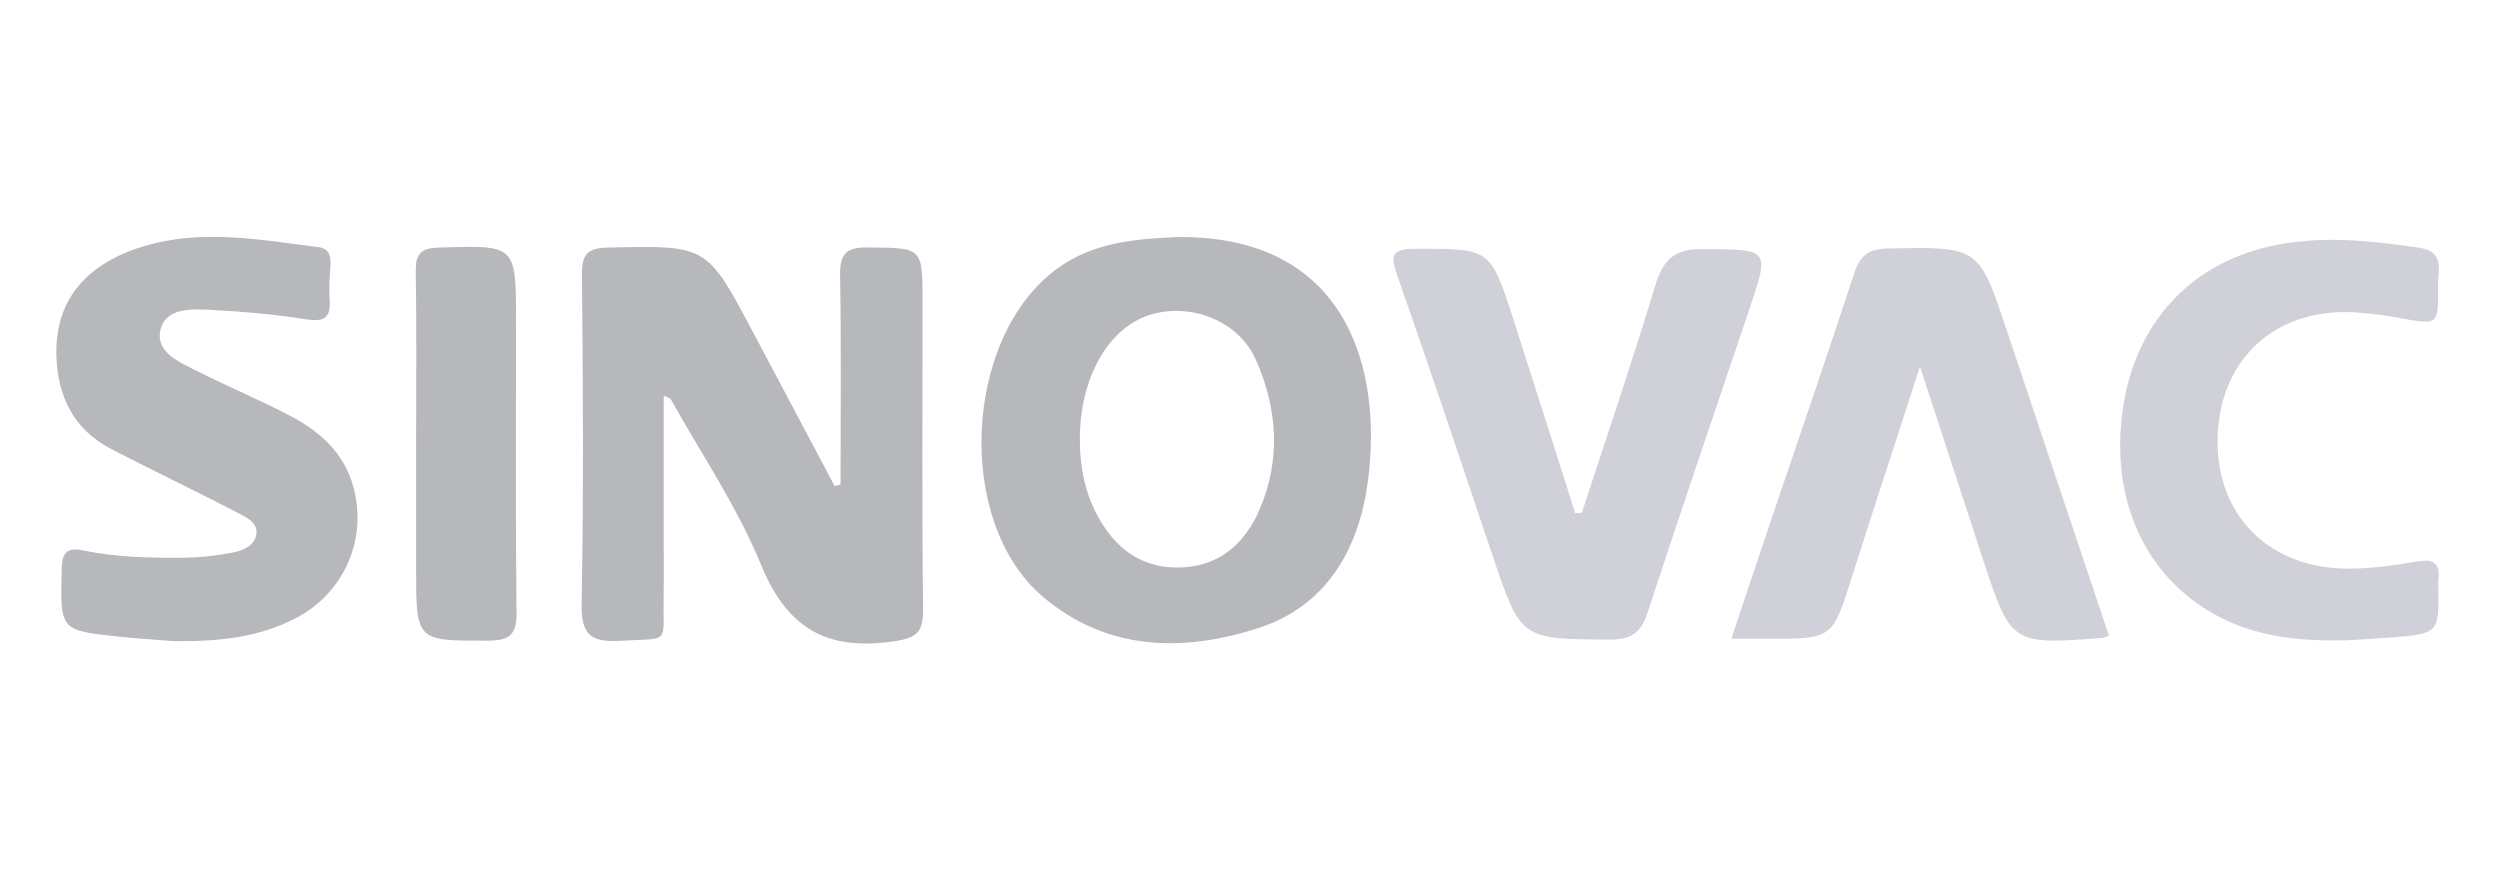 <?xml version="1.0" encoding="utf-8"?>
<!-- Generator: Adobe Illustrator 23.0.0, SVG Export Plug-In . SVG Version: 6.00 Build 0)  -->
<svg version="1.1" id="Layer_1" xmlns="http://www.w3.org/2000/svg" xmlns:xlink="http://www.w3.org/1999/xlink" x="0px" y="0px"
	 viewBox="0 0 1363 480" style="enable-background:new 0 0 1363 480;" xml:space="preserve">
<style type="text/css">
	.st0{clip-path:url(#SVGID_2_);}
	.st1{fill:#D0D1D8;}
	.st2{fill:#B7B8BC;}
</style>
<g>
	<defs>
		<rect id="SVGID_1_" x="0.08" width="1362.85" height="480"/>
	</defs>
	<clipPath id="SVGID_2_">
		<use xlink:href="#SVGID_1_"  style="overflow:visible;"/>
	</clipPath>
	<g class="st0">
		<g>
			<path class="st1" d="M1149.81,346.58c-2.11,0.8-2.63,1.14-3.18,1.18c-50.17,3.85-50.2,3.86-65.87-43.85
				c-10.82-32.95-21.55-65.93-34-104.05c-13.46,41.6-25.48,78.14-37.1,114.81c-10.64,33.58-10.46,33.64-45.88,33.57
				c-5.7-0.01-11.4,0-19.85,0c7.31-21.86,14.02-42.08,20.84-62.26c15.4-45.58,31.11-91.06,46.08-136.78
				c3.16-9.65,7.57-13.47,18.1-13.69c50.04-1.08,49.9-1.37,65.52,45.68C1112.67,236.04,1131.14,290.81,1149.81,346.58z"/>
			<path class="st1" d="M862.44,279.54c13.43-41.22,27.42-82.27,39.98-123.75c4.25-14.05,10.19-20.18,25.87-20.02
				c36.72,0.36,36.72-0.55,25.15,33.75c-18.48,54.8-37.2,109.53-55.18,164.49c-3.63,11.1-8.97,14.78-20.78,14.7
				c-48.35-0.32-48.27,0.1-63.77-45.93c-17.17-51-34.19-102.07-52.01-152.85c-4.03-11.47-2.3-14.29,10.01-14.3
				c40.73-0.01,40.81-0.48,53.26,38.12c11.39,35.3,22.57,70.67,33.84,106.01C860.03,279.69,861.23,279.62,862.44,279.54z"/>
			<path class="st1" d="M1279.33,349.09c-24.94,0.59-49.35-1.58-71.74-14c-38.39-21.3-57.15-62.99-50.29-111.71
				c6.5-46.16,35.67-78.68,79.37-88.86c27.46-6.4,54.71-3.49,82.12,0.51c14.5,2.11,10.27,12.61,10.41,20.92
				c0.34,21.47,0.14,21.37-21.09,17.38c-6.76-1.27-13.61-2.11-20.46-2.76c-44.62-4.27-76.73,23.01-78.54,66.64
				c-1.8,43.42,28.03,73.53,72.88,72.8c11.98-0.19,24.04-1.84,35.87-3.9c9.53-1.66,12.76,1.58,11.46,10.65
				c-0.08,0.56-0.02,1.15-0.01,1.72c0.56,26.91,0.57,26.95-25.91,29.1C1295.38,348.22,1287.35,348.59,1279.33,349.09z"/>
		</g>
		<g>
			<path class="st2" d="M458.27,264.22c0-37.83,0.42-75.66-0.25-113.48c-0.21-11.59,2.45-15.97,14.95-15.84
				c30,0.3,30.01-0.35,30.01,29.88c0,55.64-0.36,111.28,0.27,166.91c0.14,12.8-2.87,16.12-16.53,18.06
				c-36.41,5.16-57.73-7.48-71.91-42.05c-12.92-31.52-32.52-60.29-49.22-90.26c-0.21-0.38-0.95-0.46-3.74-1.7
				c0,27.43,0,53.89,0,80.35c0,9.75,0.13,19.5-0.04,29.25c-0.46,26.5,4.12,22.37-23.75,24.03c-16.47,0.98-21.28-3.68-20.96-20.62
				c1.13-59.63,0.75-119.3,0.17-178.95c-0.11-11.38,3.15-14.58,14.37-14.83c53.66-1.18,53.65-1.49,78.59,45.53
				c14.94,28.17,29.88,56.34,44.82,84.51C456.12,264.74,457.19,264.48,458.27,264.22z"/>
			<path class="st2" d="M641.96,129.25c91.85-0.99,112.24,71.14,103.71,133.88c-4.99,36.7-22.69,67.39-59.76,79.33
				c-40.9,13.17-82.21,12.53-117.15-16.95c-48.48-40.91-43.5-142,7.76-179.17C596.14,132.12,618.91,130.21,641.96,129.25z
				 M588.73,239.34c-0.02,14.52,2.51,28.44,9.41,41.42c9.67,18.18,24.17,29.23,45.26,28.63c21.19-0.6,35.17-12.75,43.27-31.51
				c11.82-27.4,9.81-55.09-1.98-81.76c-9.43-21.32-35.9-31.54-58.23-24.3C603.96,179.11,588.76,206.31,588.73,239.34z"/>
			<path class="st2" d="M94.92,349.55c-8.28-0.66-19.18-1.3-30.01-2.44c-32.55-3.43-32.09-3.5-31.26-36.94
				c0.24-9.81,3.46-11.76,12.11-9.99c18.08,3.71,36.48,4.07,54.84,3.87c8.55-0.09,17.19-1.08,25.6-2.66
				c5.56-1.04,12.07-3.37,13.44-9.44c1.55-6.85-5.27-9.89-9.95-12.33c-22.86-11.91-46.18-22.95-69.07-34.82
				c-20.33-10.54-29.18-28.51-29.87-50.65c-0.92-29.57,15.24-49.93,47.01-59.7c31.84-9.8,63.71-3.78,95.56,0.25
				c6.06,0.77,7.12,4.6,6.84,9.78c-0.35,6.3-0.92,12.66-0.44,18.92c0.8,10.5-3.48,12.15-13.18,10.64
				c-16.96-2.64-34.15-4.22-51.3-5.09c-10.73-0.55-25.13-1.32-27.82,11.22c-2.6,12.14,10.83,17.44,20.33,22.27
				c16.84,8.56,34.41,15.74,51.08,24.61c15.49,8.23,28.36,19.55,33.54,37.39c8.4,28.92-4.46,58.81-31.35,72.72
				C141.08,347.47,119.55,349.82,94.92,349.55z"/>
			<path class="st2" d="M226.87,240.93c0-31.01,0.33-62.02-0.19-93.02c-0.16-9.7,2.91-12.63,12.65-12.94
				c42.03-1.35,42.02-1.67,42.02,40.3c0,52.83-0.35,105.66,0.26,158.48c0.14,12.08-3.49,15.51-15.45,15.53
				c-39.3,0.07-39.3,0.53-39.3-39.45C226.87,286.87,226.87,263.9,226.87,240.93z"/>
		</g>
	</g>
</g>
</svg>
